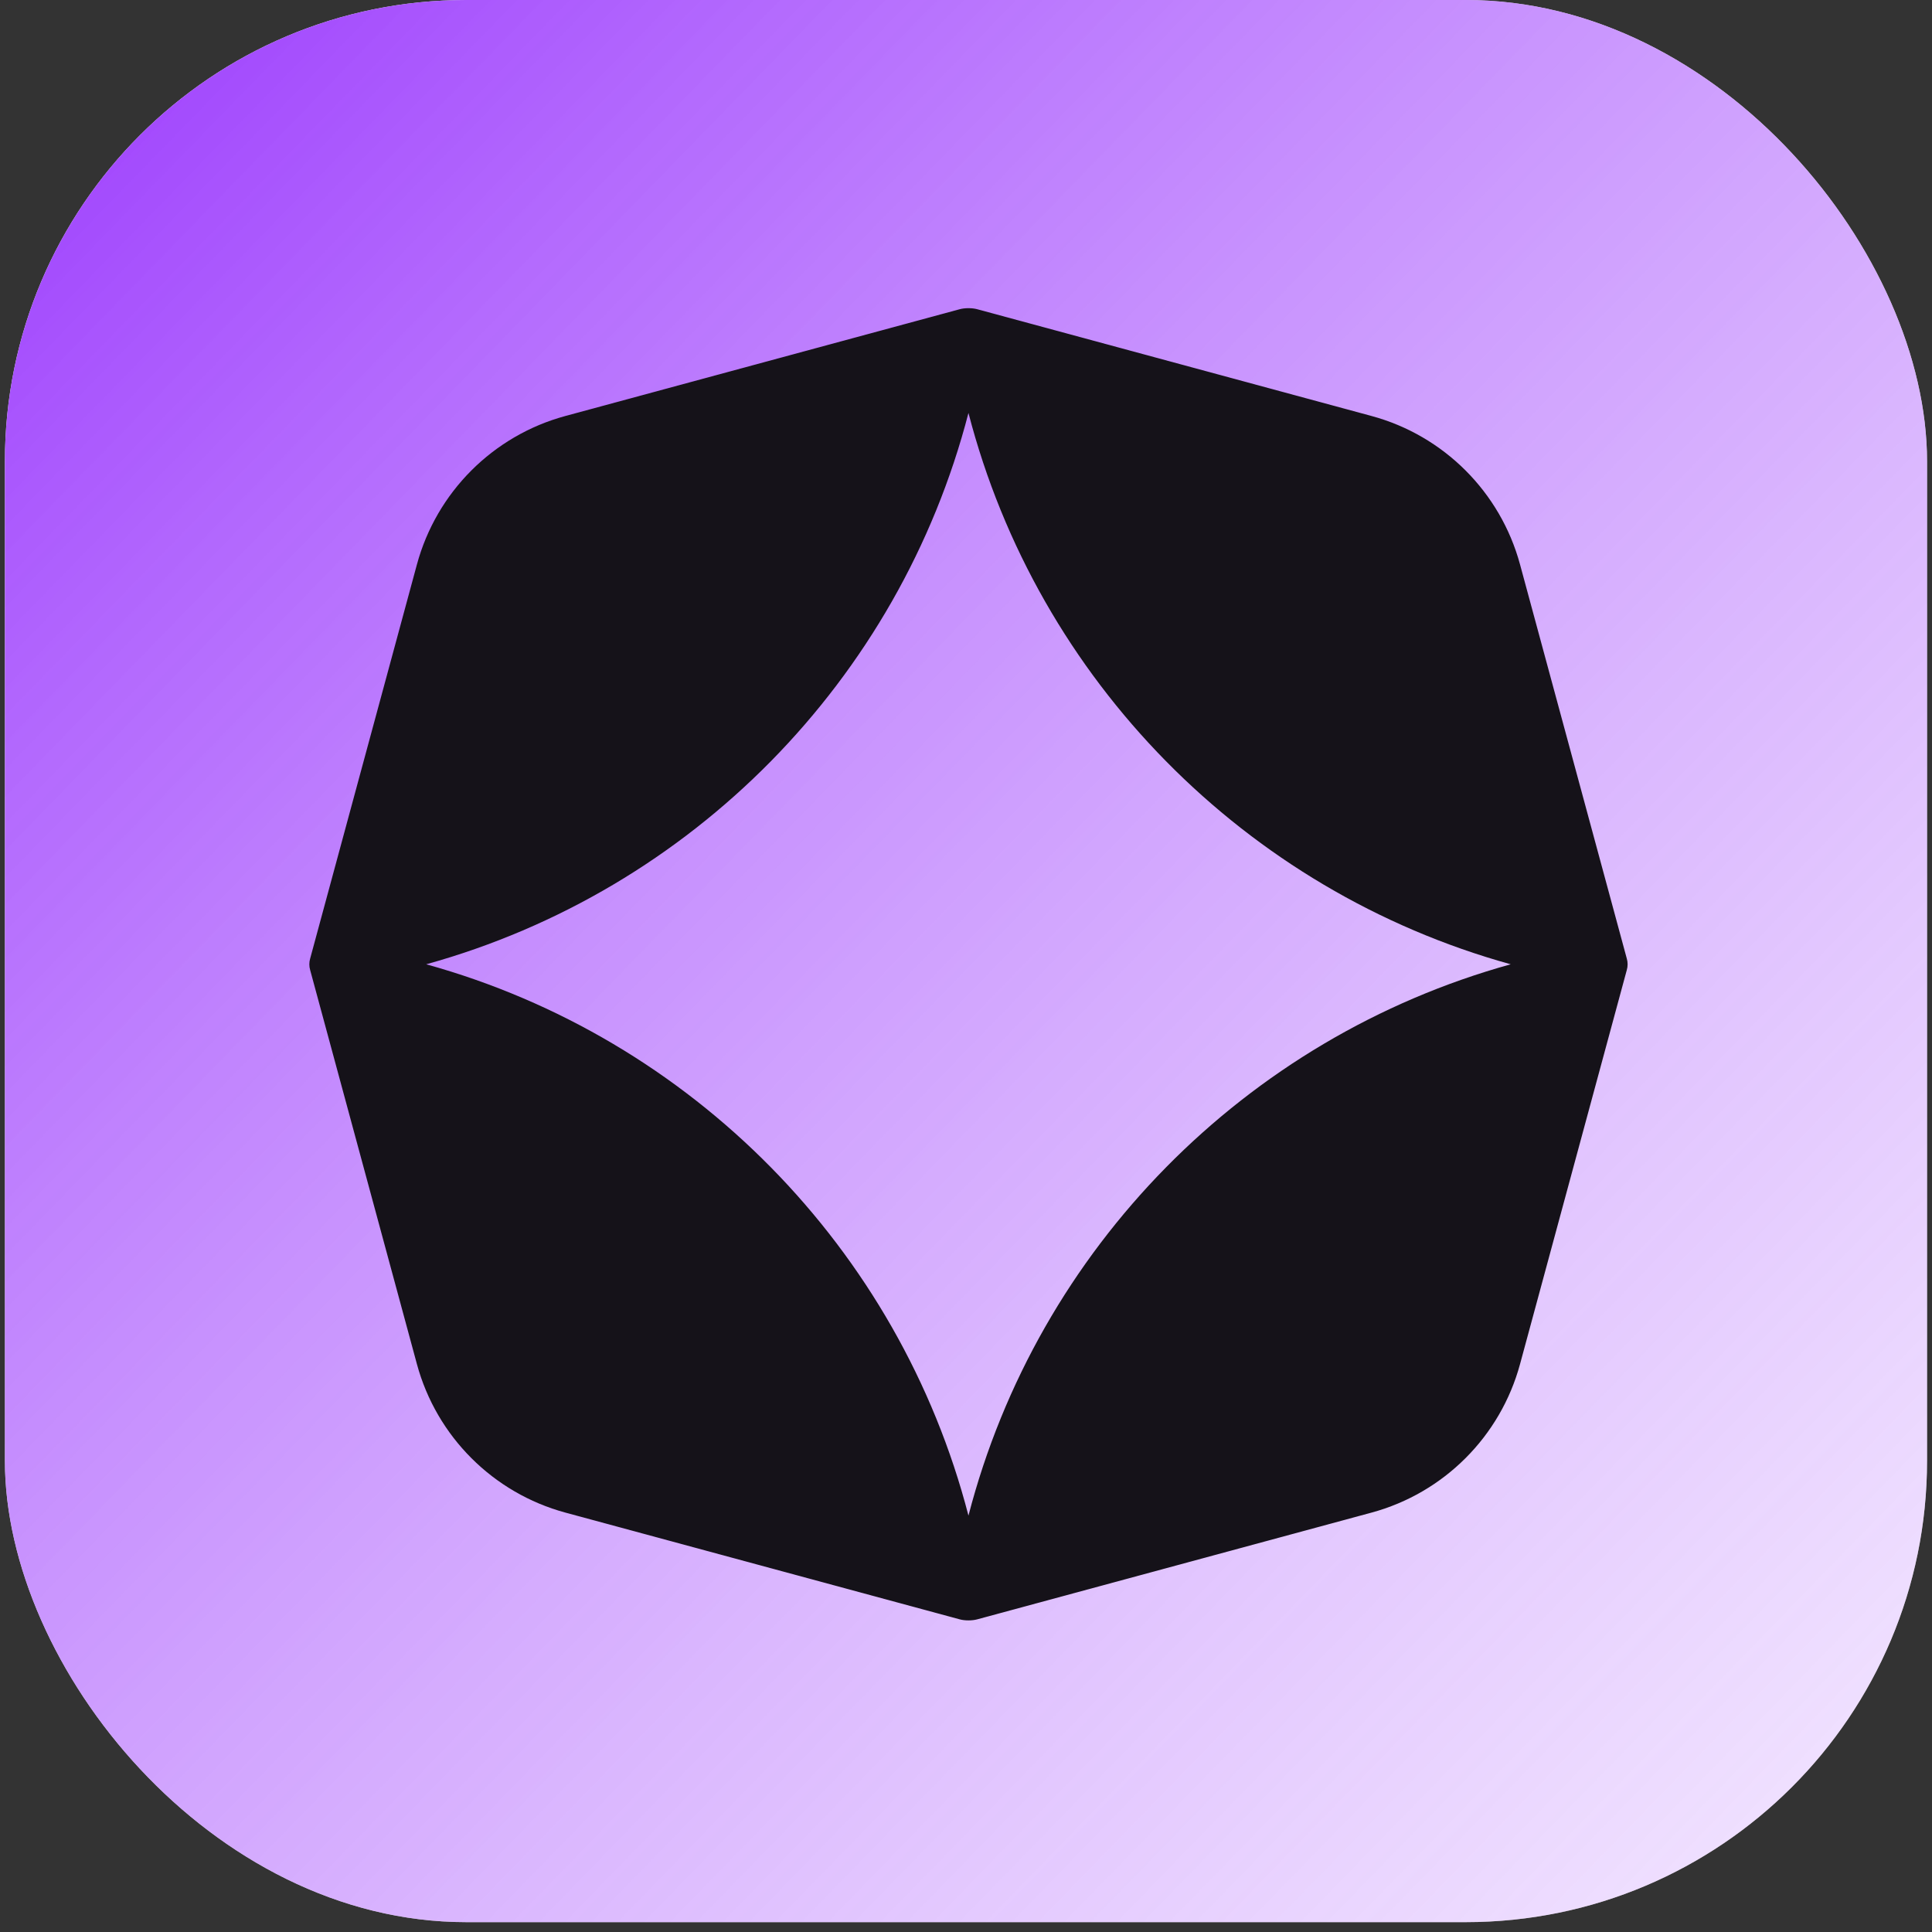 <?xml version="1.0" ?>
<svg xmlns="http://www.w3.org/2000/svg" viewBox="0 0 80 80" fill="none">
	<rect x="0" y="0" width="80" height="80" fill="#333333" stroke="none"/>
	<g clip-path="url(#clip0_7374_107837)">
		<rect x="0.203" width="79.592" height="79.592" rx="19.102" fill="white"/>
		<rect x="0.205" y="0.001" width="79.592" height="80.228" fill="url(#paint0_linear_7374_107837)"/>
		<path fill-rule="evenodd" clip-rule="evenodd" d="M39.744 12.803L23.413 17.225C20.419 18.035 18.075 20.379 17.264 23.373L12.843 39.692C12.797 39.843 12.797 40.016 12.843 40.167L17.264 56.486C18.075 59.479 20.419 61.823 23.413 62.634L39.744 67.055C39.951 67.111 40.253 67.111 40.46 67.055L56.791 62.634C59.785 61.823 62.13 59.479 62.941 56.486L67.362 40.167C67.407 40.016 67.407 39.843 67.362 39.692L62.941 23.373C62.13 20.379 59.785 18.035 56.791 17.225L40.46 12.803C40.253 12.747 39.951 12.747 39.744 12.803ZM62.555 39.929C51.567 36.884 42.968 28.162 40.102 17.1C37.236 28.162 28.637 36.884 17.649 39.929C28.637 42.974 37.236 51.697 40.102 62.758C42.968 51.697 51.567 42.974 62.555 39.929Z" fill="#151219"/>
	</g>
	<defs>
		<linearGradient id="paint0_linear_7374_107837" x1="0.205" y1="0.001" x2="142.707" y2="138.617" gradientUnits="userSpaceOnUse">
			<stop stop-color="#9B3AFD"/>
			<stop offset="0.8" stop-color="white" stop-opacity="0.2"/>
		</linearGradient>
		<clipPath id="clip0_7374_107837">
			<rect x="0.203" width="79.592" height="79.592" rx="19.102" fill="black"/>
		</clipPath>
	</defs>
</svg>